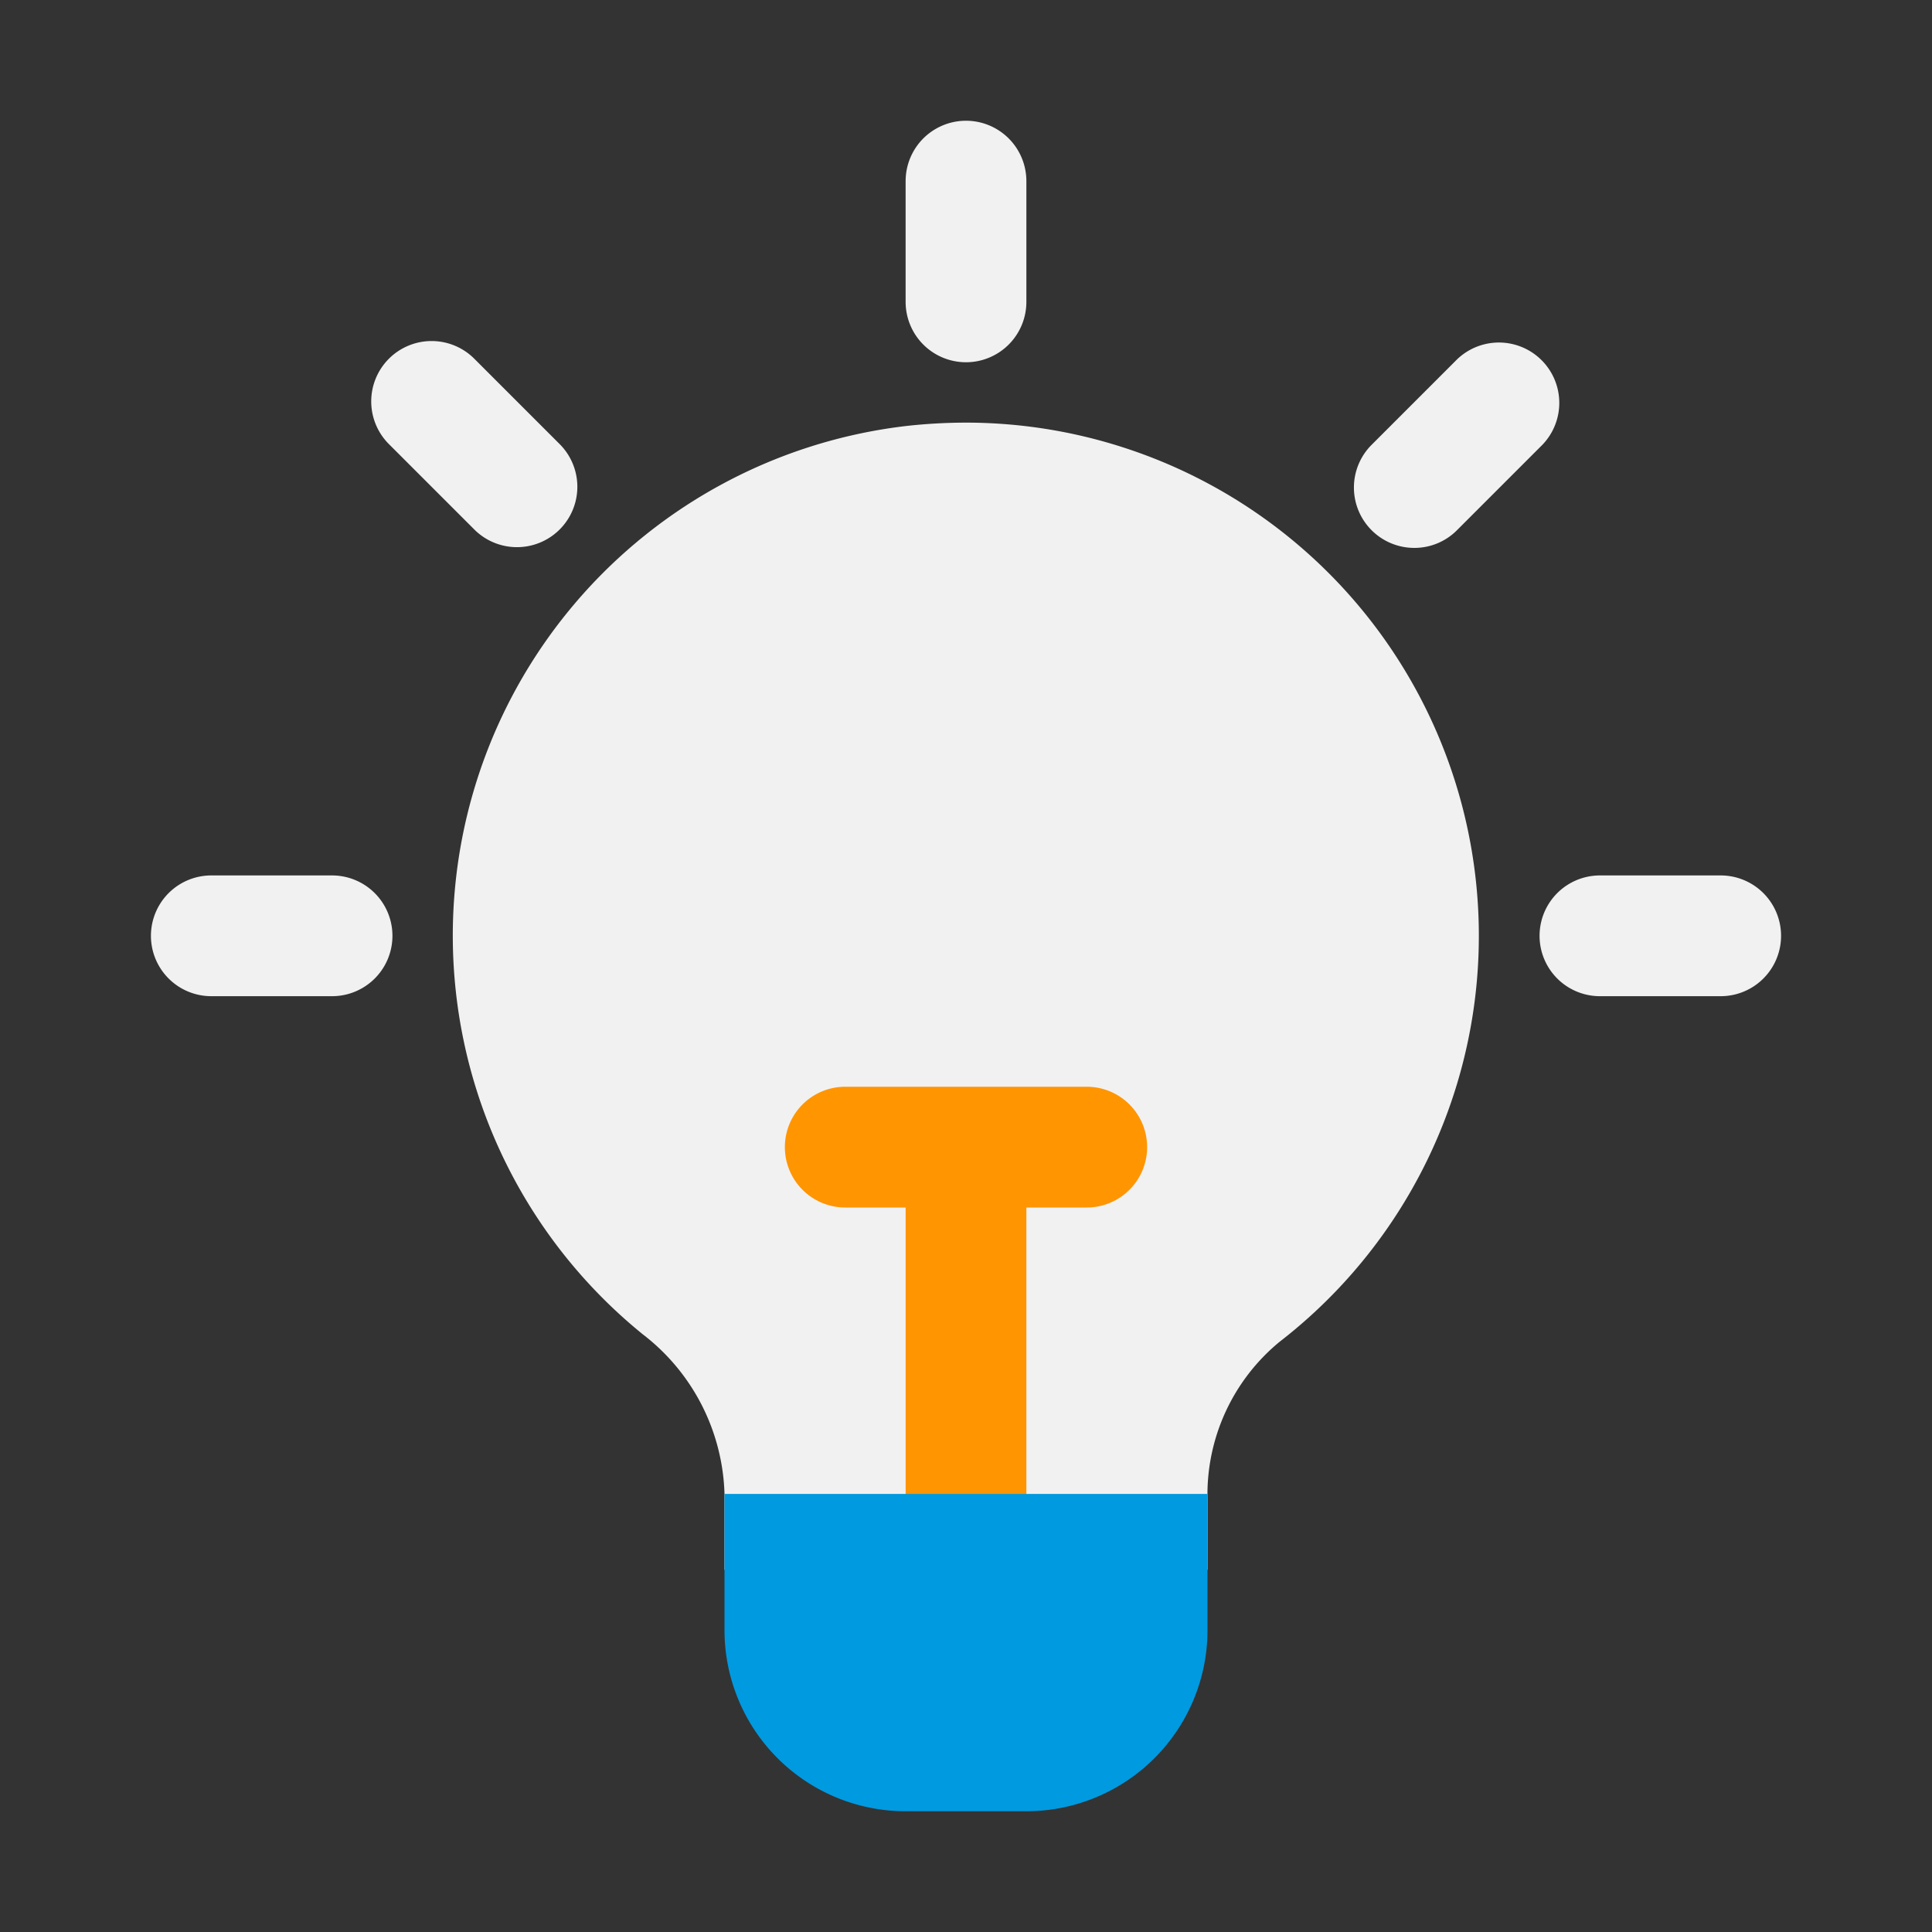 <?xml version="1.0" encoding="UTF-8" standalone="no"?> <svg xmlns="http://www.w3.org/2000/svg" viewBox="0 0 32 32"><rect x="0" y="0" width="32" height="32" fill="#333333" stroke="none"/><defs><style>.cls-1{fill:#f1f1f1;}.cls-2{fill:#ff9500;}.cls-3{fill:#009ae0;}</style></defs><title>Idea</title><g id="Idea"><path class="cls-1" d="M12,26V24.744A3.457,3.457,0,0,0,10.646,22.1,8.5,8.5,0,0,1,15.034,7.053,9.047,9.047,0,0,1,16,7a8.5,8.5,0,0,1,5.193,15.225A3.276,3.276,0,0,0,20,24.827V26Z"/><path class="cls-2" d="M18,18H14a1,1,0,0,0,0,2h1v5a1,1,0,0,0,2,0V20h1a1,1,0,0,0,0-2Z"/><path class="cls-3" d="M15,30a3,3,0,0,1-3-3V24.744h8V27a3,3,0,0,1-3,3Z"/><path class="cls-1" d="M16,6a1,1,0,0,0,1-1V3a1,1,0,0,0-2,0V5A1,1,0,0,0,16,6Z"/><path class="cls-1" d="M28.5,14.5h-2a1,1,0,0,0,0,2h2a1,1,0,0,0,0-2Z"/><path class="cls-1" d="M5.5,14.5h-2a1,1,0,0,0,0,2h2a1,1,0,0,0,0-2Z"/><path class="cls-1" d="M23.425,9.075a.993.993,0,0,0,.707-.293l1.414-1.414a1,1,0,0,0-1.414-1.414L22.718,7.368a1,1,0,0,0,.707,1.707Z"/><path class="cls-1" d="M7.868,8.782A1,1,0,0,0,9.282,7.368L7.868,5.954A1,1,0,1,0,6.454,7.368Z"/></g></svg>